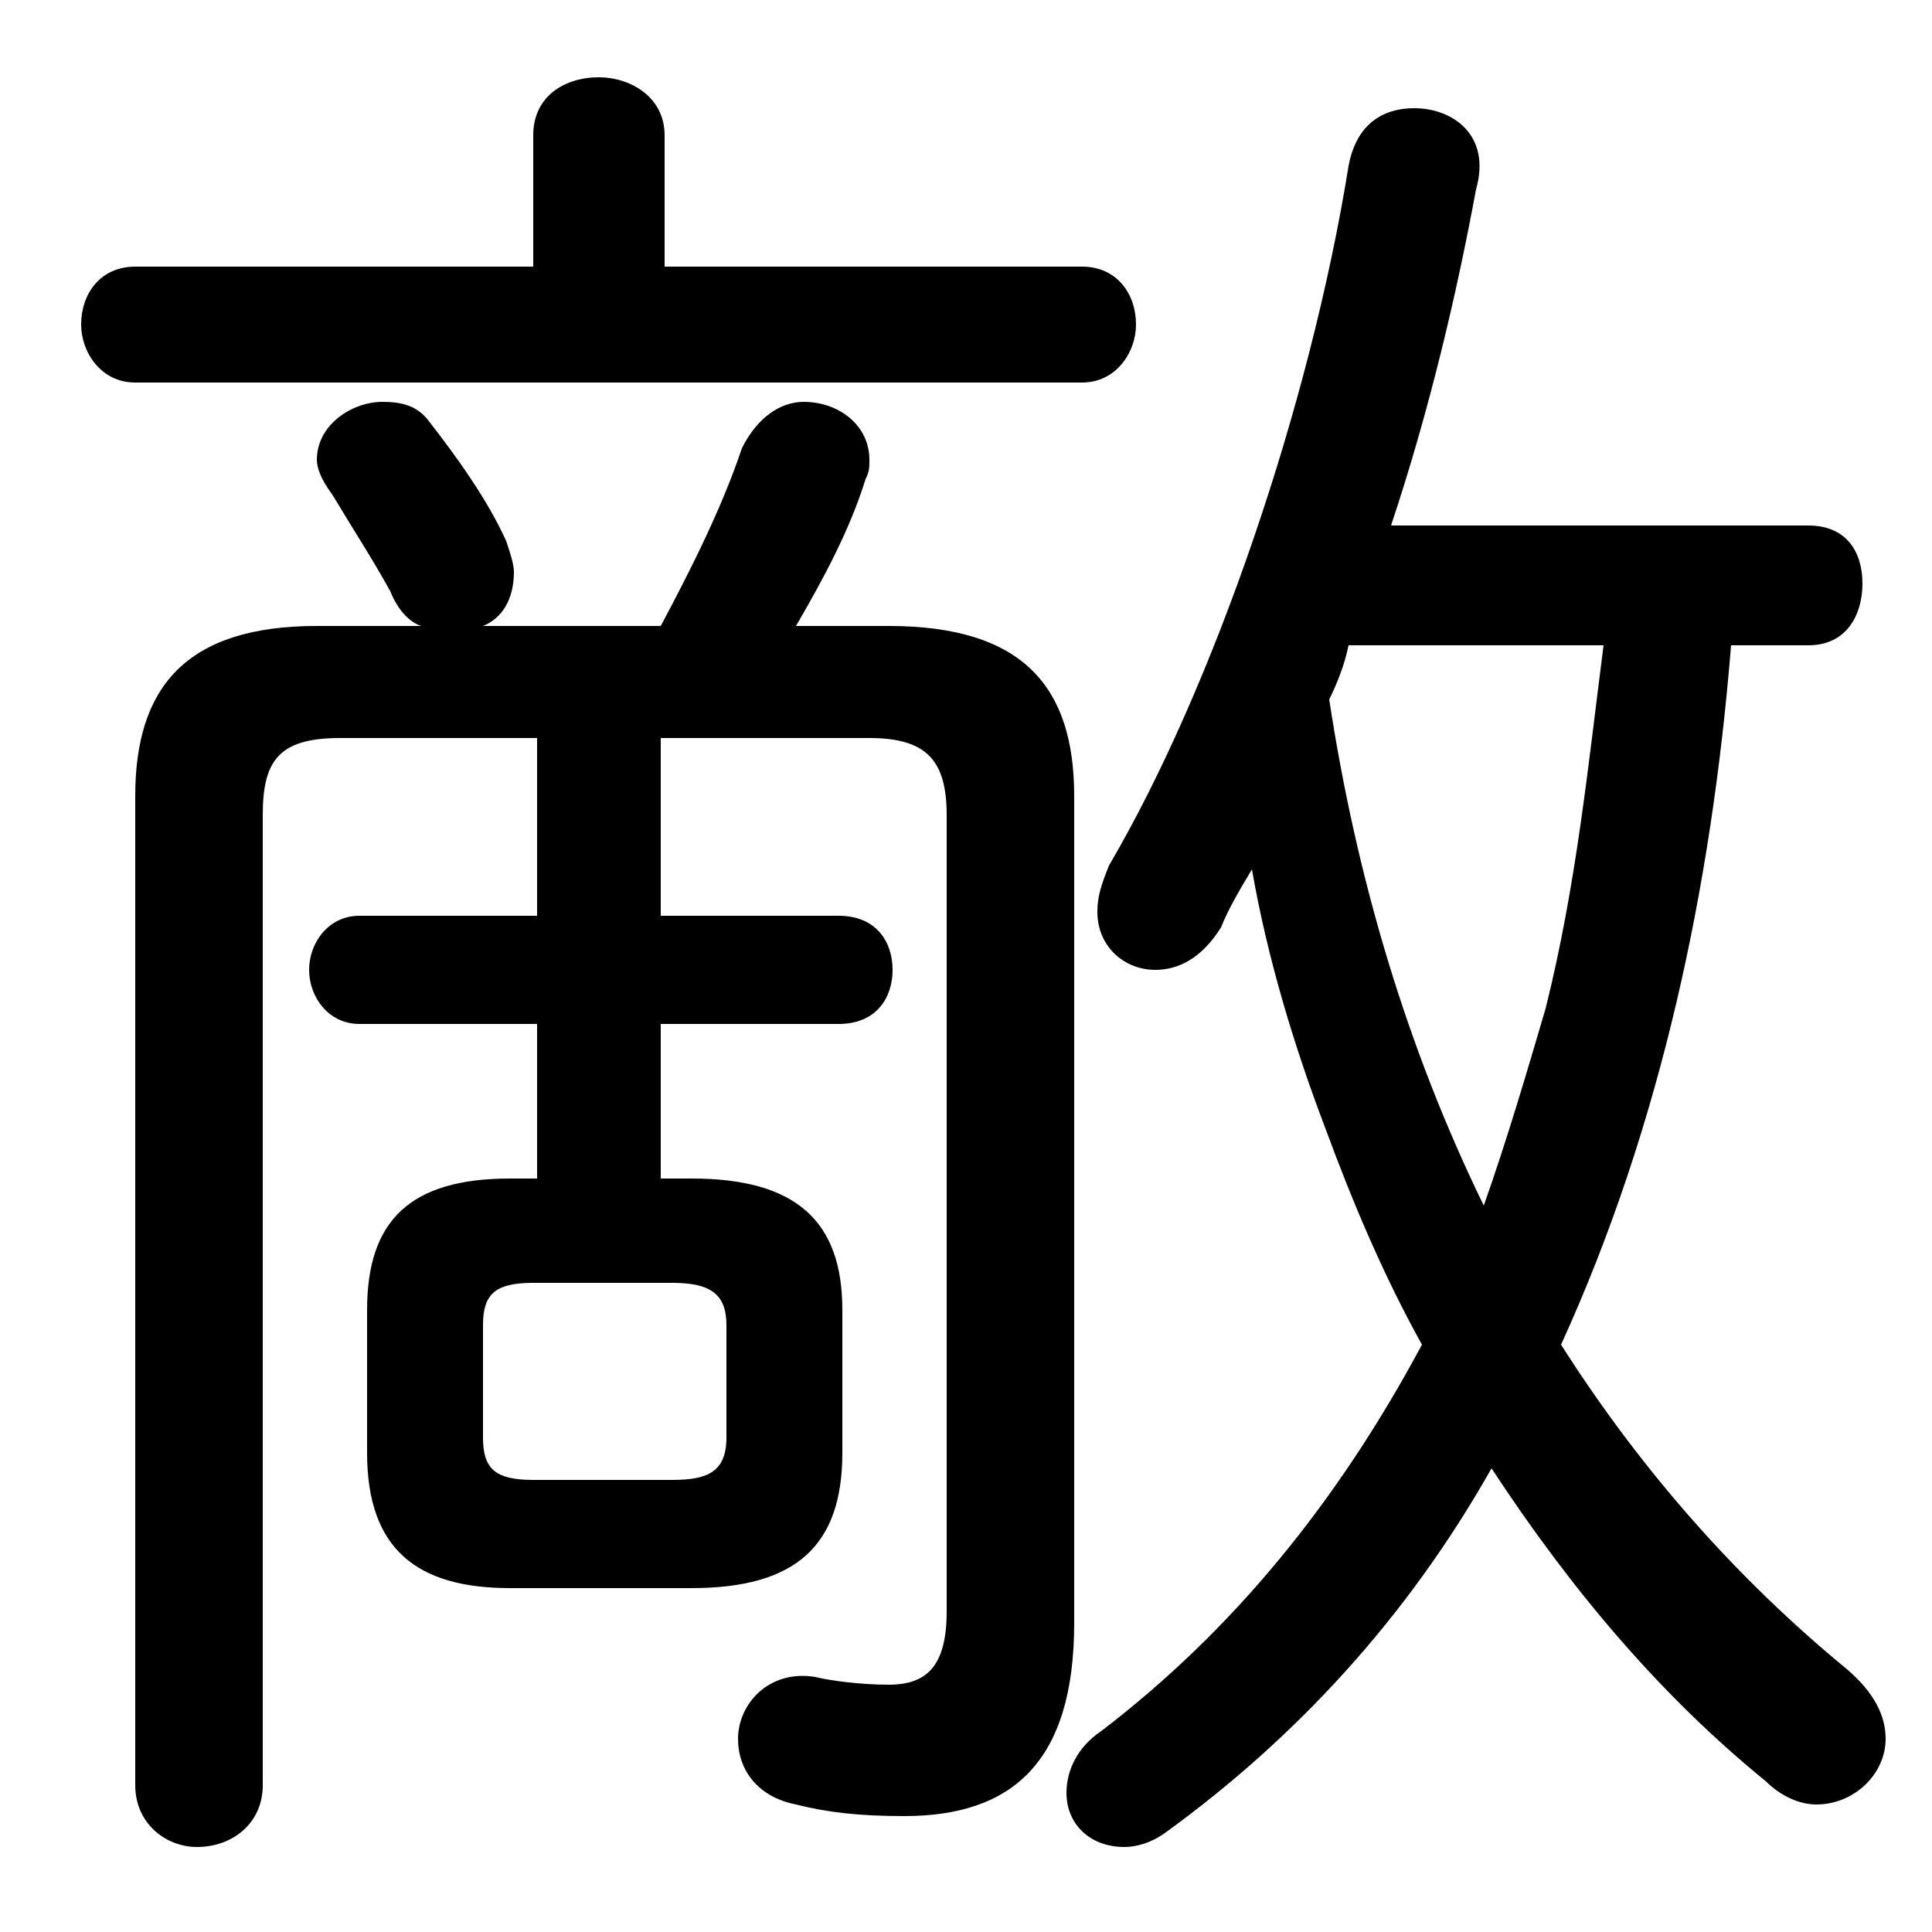 <svg xmlns="http://www.w3.org/2000/svg" viewBox="0 -44.0 50.0 50.0">
    <rect x="0" y="-44.0" width="50.0" height="50.0" fill="#808080" stroke="none"/>
    <g transform="scale(1, -1)">
        <!-- ボディの枠 -->
        <rect x="0" y="-6.0" width="50.0" height="50.0"
            stroke="white" fill="white"/>
        <!-- グリフ座標系の原点 -->
        <circle cx="0" cy="0" r="5" fill="white"/>
        <!-- グリフのアウトライン -->
        <g style="fill:black;stroke:#000000;stroke-width:0;stroke-linecap:round;stroke-linejoin:round;">
        <path d="M 17.1 13.5 L 17.1 17.5 L 21.7 17.5 C 22.7 17.5 23.1 18.2 23.1 18.9 C 23.1 19.6 22.7 20.3 21.7 20.3 L 17.1 20.3 L 17.1 24.9 L 22.5 24.9 C 24.0 24.9 24.5 24.3 24.5 22.9 L 24.5 2.3 C 24.5 0.9 24.0 0.4 23.0 0.4 C 22.3 0.4 21.5 0.5 21.1 0.6 C 19.9 0.8 19.1 -0.1 19.1 -1.0 C 19.1 -1.8 19.6 -2.5 20.6 -2.7 C 21.4 -2.9 22.2 -3.0 23.4 -3.0 C 26.2 -3.0 27.8 -1.6 27.8 2.0 L 27.8 23.4 C 27.8 26.2 26.5 27.8 23.0 27.8 L 20.6 27.8 C 21.3 29.0 22.0 30.3 22.4 31.6 C 22.5 31.8 22.5 31.9 22.5 32.1 C 22.5 33.0 21.7 33.6 20.8 33.6 C 20.2 33.6 19.6 33.2 19.2 32.4 C 18.7 30.9 17.9 29.3 17.1 27.8 L 12.5 27.8 C 13.0 28.0 13.3 28.5 13.3 29.2 C 13.3 29.4 13.2 29.7 13.1 30.0 C 12.6 31.1 11.8 32.2 11.1 33.1 C 10.8 33.5 10.4 33.6 9.9 33.6 C 9.1 33.6 8.2 33.0 8.2 32.1 C 8.2 31.9 8.3 31.6 8.6 31.2 C 9.2 30.2 9.6 29.6 10.1 28.7 C 10.3 28.2 10.6 27.9 10.9 27.8 L 8.2 27.8 C 4.8 27.8 3.5 26.2 3.5 23.4 L 3.5 -2.2 C 3.5 -3.2 4.3 -3.8 5.1 -3.8 C 6.0 -3.8 6.8 -3.2 6.8 -2.2 L 6.8 22.9 C 6.8 24.3 7.2 24.9 8.8 24.9 L 13.9 24.9 L 13.9 20.3 L 9.3 20.3 C 8.5 20.3 8.0 19.6 8.0 18.9 C 8.0 18.2 8.5 17.5 9.3 17.5 L 13.9 17.5 L 13.9 13.5 L 13.2 13.5 C 10.6 13.5 9.5 12.4 9.5 10.1 L 9.5 6.4 C 9.5 3.9 10.8 2.9 13.2 2.9 L 17.9 2.9 C 20.6 2.9 21.8 4.0 21.8 6.4 L 21.8 10.1 C 21.8 12.4 20.6 13.5 17.9 13.5 Z M 13.8 5.7 C 12.8 5.7 12.5 6.0 12.5 6.8 L 12.5 9.7 C 12.5 10.5 12.8 10.8 13.8 10.8 L 17.4 10.8 C 18.4 10.8 18.8 10.5 18.8 9.7 L 18.8 6.8 C 18.8 5.9 18.3 5.7 17.4 5.7 Z M 46.8 27.3 C 47.8 27.3 48.2 28.1 48.2 28.9 C 48.2 29.7 47.8 30.4 46.8 30.4 L 36.0 30.4 C 37.0 33.4 37.7 36.4 38.2 39.1 C 38.6 40.5 37.6 41.2 36.6 41.2 C 35.8 41.2 35.1 40.8 34.9 39.7 C 33.9 33.5 31.4 26.2 28.7 21.6 C 28.5 21.1 28.4 20.8 28.4 20.4 C 28.4 19.5 29.1 18.9 29.9 18.9 C 30.5 18.9 31.1 19.2 31.6 20.0 C 31.8 20.5 32.1 21.0 32.4 21.5 C 32.8 19.2 33.5 16.9 34.3 14.8 C 35.0 12.9 35.8 11.0 36.8 9.2 C 34.6 5.1 31.9 1.8 28.5 -0.8 C 27.9 -1.2 27.6 -1.8 27.6 -2.4 C 27.6 -3.2 28.2 -3.8 29.1 -3.8 C 29.4 -3.8 29.8 -3.7 30.2 -3.4 C 33.5 -1.0 36.4 2.1 38.6 6.0 C 40.7 2.8 43.0 0.1 45.7 -2.1 C 46.1 -2.5 46.6 -2.7 47.0 -2.7 C 48.0 -2.7 48.8 -1.9 48.8 -1.0 C 48.8 -0.4 48.5 0.2 47.8 0.8 C 45.0 3.1 42.5 5.9 40.4 9.2 C 43.0 14.9 44.3 21.1 44.8 27.3 Z M 41.5 27.3 C 41.1 24.2 40.8 21.1 40.0 17.9 C 39.5 16.2 39.0 14.5 38.4 12.8 C 36.4 16.9 35.1 21.3 34.4 25.9 C 34.6 26.3 34.8 26.8 34.9 27.3 Z M 17.2 37.1 L 17.2 40.5 C 17.2 41.5 16.3 42.0 15.5 42.0 C 14.6 42.0 13.8 41.5 13.8 40.5 L 13.8 37.1 L 3.5 37.1 C 2.6 37.1 2.1 36.4 2.1 35.6 C 2.1 34.9 2.6 34.1 3.5 34.1 L 28.0 34.1 C 28.9 34.1 29.4 34.9 29.4 35.6 C 29.4 36.4 28.9 37.1 28.0 37.1 Z"/>
    </g>
    </g>
</svg>
